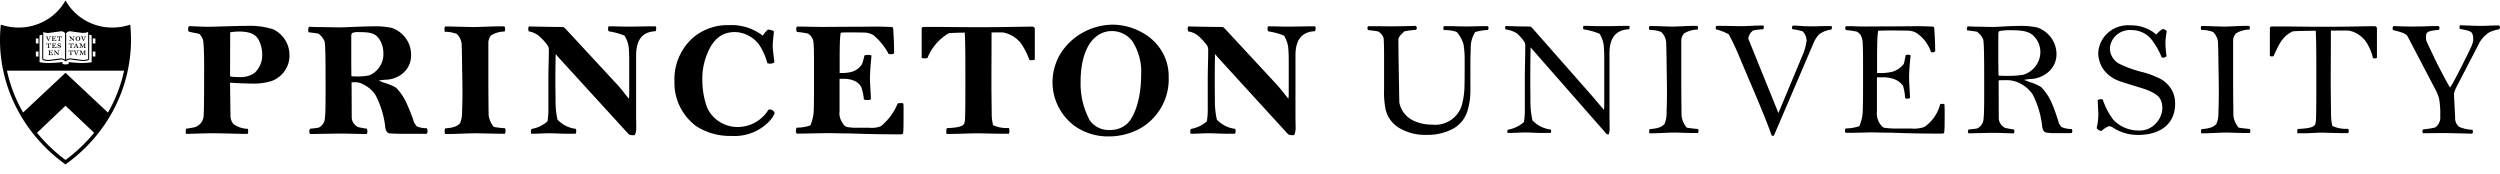 <svg xmlns="http://www.w3.org/2000/svg" fill="none" viewBox="0 0 244 17">
  <g fill="currentColor">
    <path
      d="M128.407 2.77a.453.453 0 0 0-.044-.2h-.339c-.743 0-1.217.027-2.556.027-.461 0-1.144-.028-1.308-.028h-.386c-.046.028-.061.187-.061.246a.366.366 0 0 0 .075.246 6.38 6.38 0 0 1 1.531.42c.281.443.43.954.431 1.476.015.22.031.433.031 1.028v3.026a5.2 5.2 0 0 1-.031.623c-.252-.275-.609-.797-1.203-1.449l-4.97-5.356a1.046 1.046 0 0 0-.226-.19c-.12 0-.328-.011-.452-.011-.95 0-2.675-.045-2.927-.045a.521.521 0 0 0-.06.203c.009.093.024.185.046.275a2.05 2.05 0 0 1 1.113.55c.301.272.567.579.791.913.048.15.067.306.058.462 0 .753-.044 1.81-.044 2.824v2.936c.003.37-.027.737-.09 1.1a3.128 3.128 0 0 1-1.561.74.836.836 0 0 0-.057.26c0 .044.013.19.044.204h.282c.296 0 .982-.043 1.426-.043.654 0 1.1.043 1.71.043h.891c.061-.014.074-.189.074-.246a.636.636 0 0 0-.043-.232 2.876 2.876 0 0 1-1.784-.897 7.928 7.928 0 0 1-.194-1.796c0-.464-.015-1.1-.015-1.953 0-1.145.015-2.144.031-2.65.089.102.193.23.266.319l6.868 7.513a.88.88 0 0 0 .416.086.35.35 0 0 0 .179-.03 1.59 1.59 0 0 0 .134-.65c0-.42-.015-.853-.015-1.071V5.406c0-1.81.878-2.316 1.904-2.36a.622.622 0 0 0 .057-.275m-17.027 4.605c0 2.185-.622 4.11-1.468 4.79a2.463 2.463 0 0 1-1.582.521 2.273 2.273 0 0 1-1.12-.228 2.206 2.206 0 0 1-.856-.741 7.536 7.536 0 0 1-.878-3.764c0-2.014.535-3.59 1.486-4.358.43-.363.979-.563 1.547-.565.394-.002.783.088 1.135.262.351.173.655.426.886.737.637 1 .934 2.172.847 3.346m2.691.275a4.755 4.755 0 0 0-.651-2.623 4.93 4.93 0 0 0-1.99-1.879 5.865 5.865 0 0 0-2.824-.741 6.18 6.18 0 0 0-2.853.737 5.995 5.995 0 0 0-2.155 1.962 5.428 5.428 0 0 0-.862 2.924c.002.818.194 1.625.562 2.36a5.424 5.424 0 0 0 1.564 1.881 5.69 5.69 0 0 0 3.389 1.043 6.308 6.308 0 0 0 2.259-.421 5.309 5.309 0 0 0 2.066-1.375 5.509 5.509 0 0 0 1.502-3.864m-13.069-1.828V2.872c0-.22-.088-.275-.313-.275-.446 0-2.795.058-5.171.058-1.845 0-3.376-.027-4.208-.027h-1.1c-.194 0-.252.043-.252.244v2.766a.448.448 0 0 0 .238.058c.11.005.22-.005.326-.03A4.9 4.9 0 0 1 92.6 3.244c.445-.045 1.323-.06 1.56-.06.016.161.03.666.045 1.274.015 1.042.015 1.491.015 3.95 0 2.13-.015 3.087-.044 3.319-.06.404.015.708-1.768.78a.802.802 0 0 0-.046.33 1.2 1.2 0 0 0 .014.232h.581c.55 0 1.843-.058 2.378-.058.431 0 1.814.043 2.721.043h.417a.72.72 0 0 0 .044-.303.506.506 0 0 0-.06-.26 3.147 3.147 0 0 1-1.53-.276 4.348 4.348 0 0 1-.135-1.087c-.016-1.562-.03-2.155-.03-3.199 0-1.345.014-2.258.014-4.761.21 0 .685-.015 1.13 0a2.91 2.91 0 0 1 1.769 1.1 7.17 7.17 0 0 1 .791 1.577.844.844 0 0 0 .535-.027m-12.816 4.713a3.136 3.136 0 0 0-.015-.421.329.329 0 0 0-.226-.045c-.11-.005-.22.005-.328.03a5.564 5.564 0 0 1-1.634 2.215 2.337 2.337 0 0 1-1.114.16h-1.22a5.357 5.357 0 0 1-.98-.074c-.227-.043-.462-.389-.566-.62a1.505 1.505 0 0 1-.161-.914v-3.17h.549c.312.009.62.078.904.203.288.122.524.337.668.609.134.389.22.793.252 1.202.124.043.255.062.387.056.105.006.21-.02.299-.073 0-.389-.09-1.446-.09-2.026 0-.724.103-1.724.148-2.243a.62.62 0 0 0-.296-.058 1.149 1.149 0 0 0-.388.043c-.045.204-.208.81-.238.854-.232.362-.592.63-1.011.753-.282.07-.57.11-.861.116h-.313V5.782c0-1.389.03-1.837.044-2.1.016-.174.046-.361.06-.492.297-.028.595-.037.892-.028.862 0 1.263.016 1.398.016.34 0 .67.1.95.287a6.239 6.239 0 0 1 1.433 1.796c.102.023.207.033.312.029.09 0 .104-.029.226-.086 0-.88-.061-2.026-.09-2.39-.015-.143-.044-.186-.34-.186-.118 0-.683-.031-1.278-.031-.847 0-1.188.015-2.485.015-.7 0-2.147.016-2.752.016-.891 0-1.65-.031-2.033-.031h-.506a.48.48 0 0 0-.075.232c.002.101.028.2.075.29.365.027.728.08 1.085.16.16.105.29.244.384.408.093.163.146.346.153.533.028.304.044 1.143.044 1.81v2.98c0 .609-.016 1.492-.03 1.853a4.073 4.073 0 0 1-.327 1.375c-.43.149-.882.223-1.338.22a.79.79 0 0 0-.074.318.522.522 0 0 0 .074.261h.49c.475 0 2.23-.044 2.63-.044.373 0 1.086.029 1.948.029.476 0 1.873.088 4.877.088.134.01.27 0 .4-.03a.45.45 0 0 0 .06-.232c.03-.289.03-1.143.03-2.31m-12.579.499a.482.482 0 0 0-.19-.26.504.504 0 0 0-.315-.088c-.029 0-.073.015-.103.015-.306.51-.741.933-1.265 1.23a3.572 3.572 0 0 1-1.723.463 3.315 3.315 0 0 1-1.796-.515 3.189 3.189 0 0 1-1.207-1.395 7.808 7.808 0 0 1-.46-2.63 6.224 6.224 0 0 1 .444-2.53c.655-1.68 1.607-2.2 2.766-2.2.473.022.934.15 1.347.377.413.226.766.542 1.03.925.34.542.595 1.13.758 1.745.107.025.217.039.327.041a.75.75 0 0 0 .357-.129c-.015-.158-.163-1.273-.163-1.621 0-.435.113-1.144.113-1.42a1.241 1.241 0 0 0-.58-.158 2.937 2.937 0 0 0-.504.593 4.989 4.989 0 0 0-3.3-1.026 5.198 5.198 0 0 0-2.015.342 5.091 5.091 0 0 0-1.713 1.088 5.484 5.484 0 0 0-1.228 1.882 5.372 5.372 0 0 0-.36 2.202 5.18 5.18 0 0 0 .517 2.407 5.32 5.32 0 0 0 1.579 1.92 6.028 6.028 0 0 0 3.463.97 4.721 4.721 0 0 0 2.09-.336 4.606 4.606 0 0 0 1.716-1.212c.171-.206.311-.435.415-.68ZM64.05 2.771a.452.452 0 0 0-.045-.202h-.34c-.742 0-1.218.028-2.554.028-.462 0-1.146-.028-1.31-.028h-.394c-.044.028-.06.187-.06.246a.38.38 0 0 0 .074.246c.526.076 1.04.217 1.53.42.282.443.431.954.433 1.476.014.22.028.433.028 1.028v3.026a5.6 5.6 0 0 1-.028.623c-.254-.275-.609-.797-1.205-1.449L55.215 2.83a1.04 1.04 0 0 0-.226-.19c-.113 0-.327-.011-.445-.011-.952 0-2.676-.045-2.929-.045a.538.538 0 0 0-.06.203c.01.093.024.185.045.275.422.065.812.257 1.115.55.301.272.567.578.791.913.049.15.069.306.06.462 0 .753-.044 1.81-.044 2.824v2.936c.003.37-.027.737-.09 1.1a3.135 3.135 0 0 1-1.56.74.818.818 0 0 0-.06.26c0 .044.015.19.044.204h.282c.298 0 .982-.043 1.428-.043.655 0 1.099.043 1.709.043h.891c.06-.014.076-.189.076-.246a.67.67 0 0 0-.044-.232 2.88 2.88 0 0 1-1.785-.897 7.961 7.961 0 0 1-.19-1.796c0-.464-.018-1.1-.018-1.953 0-1.145.017-2.144.03-2.65.091.102.194.23.27.319l6.865 7.513c.13.062.273.092.416.086a.347.347 0 0 0 .179-.03c.09-.205.135-.427.133-.65 0-.42-.012-.853-.012-1.071V5.406c0-1.81.875-2.316 1.9-2.36a.611.611 0 0 0 .06-.275M49.342 12.808a.901.901 0 0 0-.043-.29 10.56 10.56 0 0 1-1.099-.129 2.253 2.253 0 0 1-.506-1.121c-.015-.694-.03-2.129-.03-3.474V4.233c-.013-.283.082-.56.266-.78a2.54 2.54 0 0 1 1.323-.376.845.845 0 0 0 .045-.275.425.425 0 0 0-.075-.233h-.43c-.625 0-2.082.07-2.587.07-.31 0-1.769-.042-2.422-.056h-.328a.349.349 0 0 0-.074.246c.004.092.014.184.028.275a3.24 3.24 0 0 1 1.162.203 1.563 1.563 0 0 1 .49 1.231c.015.275.03.868.043 2.2.016.724.032 1.738.032 2.576 0 .422-.032 1.362-.045 1.87-.015.3-.086.594-.209.868-.178.145-.355.406-1.441.478a1.01 1.01 0 0 0-.044.305c0 .11.028.173.028.245h.254c.593 0 2.081-.072 2.853-.072.226 0 1.77.043 2.259.043h.491a.543.543 0 0 0 .057-.246M37.42 5.246c.01.44-.113.875-.354 1.248s-.59.67-1.001.852c-.4.087-.81.126-1.22.116a3.872 3.872 0 0 1-.548-.028l-.014-1.227V3.54a.452.452 0 0 1 .09-.318c.199-.073.412-.103.624-.088 1.16 0 1.666.1 2.081.782.235.405.352.866.339 1.331m4.31 7.572a.686.686 0 0 0-.074-.305 2.334 2.334 0 0 1-.98-.187 3.199 3.199 0 0 1-.254-.363 14.835 14.835 0 0 0-.639-1.663 5.42 5.42 0 0 0-1.1-1.723 4.621 4.621 0 0 0-1.113-.477 17.5 17.5 0 0 1-.611-.235c.226-.04.329-.055.611-.085a2.696 2.696 0 0 0 1.635-.535c.295-.22.533-.506.693-.833.16-.327.238-.687.227-1.05a2.726 2.726 0 0 0-.501-1.603 2.843 2.843 0 0 0-1.357-1.03 7.463 7.463 0 0 0-1.778-.16c-1.116 0-2.677.102-3.42.102-.226 0-1.516-.031-2.034-.031-.226 0-.79-.028-.878-.028a.848.848 0 0 0-.073.275 1.6 1.6 0 0 0 .03.262c.252.029.712.084.952.13.283.194.5.466.624.781.073.464.088 1.65.088 3.692 0 1.476.015 3.184-.06 3.734-.002.2-.06.396-.167.567a1.13 1.13 0 0 1-.442.404c-.194.029-.548.086-.848.101a.711.711 0 0 0-.073.289c.01.08.03.157.059.232.208 0 2.485-.043 2.958-.043.951 0 1.755.043 2.598.043a.607.607 0 0 0 .06-.22.847.847 0 0 0-.06-.303c-.298-.03-.67-.116-.831-.146a1.103 1.103 0 0 1-.48-.419 1.062 1.062 0 0 1-.16-.607l-.015-3.346c.128-.01.257-.015.386-.013.281.002.556.083.79.232a2.82 2.82 0 0 1 1.177 1.055c.505.973.822 2.028.935 3.113.044.305.163.565.445.593.12.016.904.043 1.469.043h2.126a.374.374 0 0 0 .089-.245M25.59 5.32c.013.337-.048.672-.179.985-.13.312-.329.593-.58.824-.455.298-1 .436-1.546.39a5.21 5.21 0 0 1-.64-.029c-.118-.013-.191-.028-.191-.101l.012-4.24a6.24 6.24 0 0 1 .863-.072c1.011 0 1.636.244 1.933.852.22.432.331.909.328 1.39Zm2.66.058a2.72 2.72 0 0 0-.422-1.484 2.824 2.824 0 0 0-1.169-1.036A7.613 7.613 0 0 0 24 2.528c-1.146 0-2.93.085-3.718.085-.549 0-1.382-.058-1.843-.058a.54.54 0 0 0-.073.232.7.7 0 0 0 .044.29c.282.086.743.157 1.041.23.236.217.378.511.4.826.045.507.073 1.145.073 2.245 0 3.053-.012 4.66-.058 5.009-.027.232-.12.451-.27.633-.15.182-.35.318-.578.393a8.446 8.446 0 0 1-.861.146c-.02.1-.03.202-.03.303a.37.37 0 0 0 .044.203c.477 0 1.873-.057 2.41-.057 1.32 0 2.676.057 3.224.057h.37a.397.397 0 0 0 .044-.23.712.712 0 0 0-.03-.262 2.476 2.476 0 0 1-1.396-.462 1.22 1.22 0 0 1-.298-.856l-.044-3.184c.892.058 1.843.088 2.364.088a5.76 5.76 0 0 0 1.731-.263c.514-.201.952-.55 1.257-1 .305-.45.462-.98.451-1.518M244 2.655c0-.086-.06-.11-.089-.174-.61 0-1.412.046-1.725.046-.758 0-1.68-.059-2.081-.059a.304.304 0 0 0-.059.174c.001.059.01.117.03.173.43.088 1.055.189 1.173.39.099.173.146.369.135.566.006.182-.025.363-.089.534-.134.363-.417.927-.818 1.724-.678 1.347-1.115 2.185-1.356 2.517-.386-.636-1.249-2.31-1.457-2.75l-.833-1.76a1.293 1.293 0 0 1-.058-.39.929.929 0 0 1 .058-.377c.135-.26.596-.288 1.219-.36a.596.596 0 0 0 .045-.22c0-.1-.045-.071-.089-.144h-.268c-.996 0-.699.043-2.408.043-.729 0-1.605-.043-1.724-.043-.06.103-.089.11-.089.22a.304.304 0 0 0 .059.174c.996.232 1.293.406 1.397.595l2.598 4.964c.197.345.357.71.476 1.087.104.573.144 1.155.12 1.736a1.215 1.215 0 0 1-.477 1.115 7.15 7.15 0 0 1-1.188.187.338.338 0 0 0-.075.204c.006.06.021.118.044.174.759 0 1.546-.015 1.993-.015.311 0 .79.015 1.665.03.505.013.891.029 1.159.029a.436.436 0 0 0 .074-.19.308.308 0 0 0-.06-.187 3.698 3.698 0 0 1-1.293-.29 1.09 1.09 0 0 1-.386-.926l-.113-2.172a.822.822 0 0 1 .058-.346c.041-.14.096-.277.164-.406l2.29-4.415a3.04 3.04 0 0 1 .951-.972c.309-.133.633-.23.966-.288a.534.534 0 0 0 .061-.198Zm-12.01 2.983V2.829c0-.22-.089-.275-.313-.275-.452 0-2.497.058-4.876.058-1.843 0-3.077-.03-3.909-.03h-1.099c-.195 0-.253.046-.253.247v2.622c.05.04.113.06.178.056a.41.41 0 0 0 .179-.028c.579-1.26.876-1.925 1.872-2.42.446-.043 2.007-.057 2.245-.057.015.158.029.665.044 1.274.015 1.042.015 1.605.015 4.07 0 2.127-.015 3.227-.044 3.459-.06.407.014.71-1.769.782a.452.452 0 0 0-.045.248.635.635 0 0 0 .015.173h.58c.55 0 1.277-.06 1.807-.06.432 0 1.25.045 2.156.045h.416a.376.376 0 0 0 .044-.22.329.329 0 0 0-.058-.204 3.144 3.144 0 0 1-1.532-.275 4.371 4.371 0 0 1-.133-1.085c-.015-1.565-.031-2.3-.031-3.344 0-1.346.016-2.374.016-4.879.208 0 1.308-.013 1.753 0 .687.138 1.29.533 1.68 1.1.321.482.548 1.017.669 1.58a.6.6 0 0 0 .226.028.273.273 0 0 0 .163-.059m-12.352 7.151a.458.458 0 0 0-.045-.202 11.284 11.284 0 0 1-1.101-.129 2.274 2.274 0 0 1-.505-1.117 222.87 222.87 0 0 1-.029-3.619V4.046a1.129 1.129 0 0 1 .268-.782 2.593 2.593 0 0 1 1.323-.377.45.45 0 0 0 .044-.187.236.236 0 0 0-.075-.173h-.43c-.625 0-1.516.07-2.022.07-.312 0-1.204-.043-1.859-.057h-.326a.208.208 0 0 0-.075.189 1 1 0 0 0 .03.188 3.25 3.25 0 0 1 1.16.202 1.57 1.57 0 0 1 .49 1.231c.015.276.03 1.013.044 2.345.016.724.031 1.708.031 2.548 0 .419-.031 1.503-.045 2.01a2.4 2.4 0 0 1-.208.869c-.179.146-.357.407-1.442.48a.556.556 0 0 0-.045.22c0 .116.03.116.03.189h.253c.594 0 1.516-.073 2.289-.073.226 0 1.204.043 1.695.043h.49a.357.357 0 0 0 .06-.19m-7.343-2.662a2.627 2.627 0 0 0-.436-1.526c-.3-.454-.733-.81-1.243-1.021a8.315 8.315 0 0 0-1.65-.58 11.067 11.067 0 0 1-2.155-.796 1.76 1.76 0 0 1-.665-.67 1.707 1.707 0 0 1-.213-.907c.058-.492.308-.942.698-1.258a2.004 2.004 0 0 1 1.399-.437 2.54 2.54 0 0 1 1.143.266c.354.176.659.433.89.748.378.51.688 1.064.922 1.65a.594.594 0 0 0 .149.03.484.484 0 0 0 .326-.145c-.062-.432-.1-.867-.112-1.303.015-.38.06-.758.133-1.13a.452.452 0 0 0-.445-.202 3.26 3.26 0 0 0-.58.52 3.78 3.78 0 0 0-2.527-.896 2.98 2.98 0 0 0-1.167.142c-.375.124-.72.322-1.013.58a2.79 2.79 0 0 0-.957 2.04 2.87 2.87 0 0 0 .55 1.595c.368.479.868.845 1.442 1.055.431.174 2.364.74 2.631.84 1.189.45 1.635.84 1.635 1.87a2.23 2.23 0 0 1-.654 1.464 2.07 2.07 0 0 1-.746.523 2.124 2.124 0 0 1-.904.158 3.41 3.41 0 0 1-1.366-.276 3.333 3.333 0 0 1-1.13-.796 6.782 6.782 0 0 1-1.017-1.956.546.546 0 0 0-.208-.027.538.538 0 0 0-.284.086c0 .189.06 1.145.06 1.43a5.78 5.78 0 0 1-.163 1.29.58.58 0 0 0 .475.29c.212-.205.465-.363.743-.466.129.01.253.056.357.13.732.485 1.6.738 2.486.724 2.095 0 3.596-1.028 3.596-3.039ZM199.139 5.13c-.012.48-.176.944-.469 1.33-.292.386-.7.675-1.167.828a8.186 8.186 0 0 1-1.546.116c-.178 0-.678 0-.904-.028l-.017-1.279V3.365c0-.187.044-.288.104-.33a5.075 5.075 0 0 1 1.041-.086c1.397 0 2.033.13 2.541.837.281.396.427.867.417 1.348m3.121 7.674a.382.382 0 0 0-.074-.22 2.31 2.31 0 0 1-.981-.19 3.15 3.15 0 0 1-.253-.36 18.448 18.448 0 0 0-.625-1.809 5.395 5.395 0 0 0-1.099-1.722 4.126 4.126 0 0 0-1.071-.478c-.237-.088-.43-.16-.609-.232.202-.04.405-.069.609-.086a2.766 2.766 0 0 0 1.576-.538c.304-.213.552-.494.722-.82.171-.325.259-.685.259-1.05a2.721 2.721 0 0 0-.504-1.594 2.83 2.83 0 0 0-1.353-1.022 7.582 7.582 0 0 0-1.784-.156c-1.116 0-1.948.101-2.691.101-.226 0-.951-.03-1.468-.03-.226 0-.791-.028-.877-.028-.045.101-.075.13-.075.187a.979.979 0 0 0 .03.201c.253.031.714.088.951.132.282.195.5.467.625.781.074.462.089 1.767.089 3.809 0 1.475.015 3.33-.06 3.88-.002.2-.06.396-.167.566-.107.171-.26.31-.442.403-.193.03-.55.086-.847.1a.39.39 0 0 0-.075.205c.011.06.031.12.06.174.208 0 1.921-.045 2.393-.045.951 0 1.189.045 2.033.045a.375.375 0 0 0 .06-.16.428.428 0 0 0-.06-.221c-.297-.027-.669-.11-.832-.143a1.107 1.107 0 0 1-.479-.42 1.062 1.062 0 0 1-.161-.607l-.014-3.621c.113-.013.55-.013.668-.013.407-.02.814.05 1.19.202a3.327 3.327 0 0 1 1.457 1.173c.507.987.824 2.056.937 3.154.044.306.162.566.445.593.286.038.574.053.863.045h1.544a.255.255 0 0 0 .066-.084.234.234 0 0 0 .024-.104m-12.471-2.2c.005-.14.001-.281-.011-.422a.334.334 0 0 0-.226-.045.436.436 0 0 0-.193.03 3.828 3.828 0 0 1-1.531 2.216c-.403.146-.836.2-1.264.158h-1.666a6.73 6.73 0 0 1-.981-.073c-.226-.043-.461-.391-.565-.623a1.851 1.851 0 0 1-.163-.997v-3.3h.475c.431-.026.863.042 1.264.198.324.126.603.343.802.622.12.39.191.794.209 1.202a.388.388 0 0 0 .238.058.357.357 0 0 0 .238-.074c0-.39-.089-1.448-.089-2.025 0-.725.104-1.607.148-2.13a.405.405 0 0 0-.238-.056.443.443 0 0 0-.238.043c-.044.202-.164.81-.193.854a2.15 2.15 0 0 1-1.144.77c-.4.09-.81.13-1.219.116h-.239V5.71c0-1.39.031-1.955.046-2.214.014-.175.044-.363.058-.492.135-.015.565-.029 1.25-.029.862 0 1.501.014 1.634.014.34 0 .672.101.951.29a3.676 3.676 0 0 1 1.324 1.795c.058.025.12.036.182.033.089 0 .105-.028.226-.088 0-.88-.06-1.882-.089-2.244-.015-.143-.045-.188-.339-.188-.119 0-.683-.029-1.278-.029-.847 0-1.189.016-2.485.016-.698 0-1.933.013-2.542.013-.892 0-1.085-.029-1.468-.029h-.505a.295.295 0 0 0-.075.175.332.332 0 0 0 .075.202c.365.027.727.08 1.084.16.209.173.403.22.536.912.029.303.045 1.287.045 1.953v2.978c0 .608-.016 1.607-.03 1.97a4.25 4.25 0 0 1-.327 1.403 4 4 0 0 1-1.338.22.47.47 0 0 0-.074.232.339.339 0 0 0 .074.201h.491c.475 0 1.665-.043 2.066-.043.372 0 .877.028 1.738.028.476 0 1.873.09 4.877.09.134.01.27 0 .401-.03a.451.451 0 0 0 .059-.232c.03-.289.03-.999.03-2.171m-11-7.903c0-.059-.015-.147-.075-.161h-.504c-.357 0-.922.03-1.175.03-1.203 0-1.635-.074-1.808-.074h-.267c-.03.074-.075.117-.075.187 0 .07.031.103.031.162.348.04.692.113 1.025.22.237.248.37.574.372.913a5.413 5.413 0 0 1-.357 1.32l-2.394 5.731-2.937-7.25c.014-.163.065-.32.15-.461.085-.141.201-.261.34-.352.319-.06.642-.096.966-.11a.516.516 0 0 0 .06-.203c0-.06-.015-.146-.074-.16h-.372c-.461 0-1.159.058-1.948.058-.338 0-1.009-.029-1.663-.029h-.581a.318.318 0 0 0-.015.347 5.14 5.14 0 0 1 1.227.476 24.88 24.88 0 0 1 1.219 2.64l1.233 2.895c1.026 2.405 1.635 4.01 1.71 4.285.074.045 0 .088.133.088s.12-.031.149-.101l3.841-8.975c.128-.303.309-.582.535-.825a2.38 2.38 0 0 1 1.189-.464.721.721 0 0 0 .059-.187M165.773 12.79a.458.458 0 0 0-.044-.202 11.197 11.197 0 0 1-1.1-.129 2.246 2.246 0 0 1-.506-1.116c-.015-.694-.03-2.272-.03-3.62V4.046a1.139 1.139 0 0 1 .268-.782 2.593 2.593 0 0 1 1.323-.377.45.45 0 0 0 .045-.187.236.236 0 0 0-.074-.173h-.432c-.625 0-1.516.07-2.021.07-.313 0-1.204-.043-1.858-.057h-.328a.208.208 0 0 0-.074.189.999.999 0 0 0 .03.188c.396-.004.789.065 1.159.202a1.574 1.574 0 0 1 .49 1.232c.016.275.031 1.012.046 2.344.014.724.029 1.708.029 2.548 0 .419-.029 1.503-.044 2.01-.014.3-.085.594-.209.869-.177.146-.356.407-1.441.48a.575.575 0 0 0-.044.22c0 .116.029.116.029.189h.253c.594 0 1.516-.073 2.289-.073.226 0 1.204.043 1.694.043h.49a.347.347 0 0 0 .06-.19m-6.719-10.12a.24.24 0 0 0-.044-.144h-.339c-.743 0-1.07.027-2.408.027-.461 0-1.145-.027-1.308-.027h-.387c-.044.027-.058.128-.058.187a.183.183 0 0 0 .073.158 6.59 6.59 0 0 1 1.532.421c.281.444.43.955.43 1.477.015.22.031.434.031 1.026v4.3a5.18 5.18 0 0 1-.031.623c-.252-.275-.683-.81-1.263-1.476l-5.687-6.457a1.028 1.028 0 0 0-.226-.19c-.12 0-.268-.013-.387-.013-.952 0-1.783-.043-2.033-.043a.272.272 0 0 0-.045.143c.004.064.014.127.03.189.41.045.802.184 1.145.407.279.253.524.54.728.853.048.15.068.307.059.464 0 .753-.044 2.129-.044 3.14v3.081c.002.368-.028.736-.089 1.1-.439.385-.98.642-1.561.74a.403.403 0 0 0-.059.173c0 .043.014.129.044.144h.282c.297 0 .982-.043 1.427-.043.654 0 .951.043 1.561.043h.893c.058-.015.073-.13.073-.189a.275.275 0 0 0-.044-.144 2.892 2.892 0 0 1-1.784-.898 8.361 8.361 0 0 1-.193-1.825c0-.46-.015-1.215-.015-2.068 0-1.143.015-2.723.03-3.228.089.101.226.26.326.376l7.047 8.031c.073.073.104.086.178.086.075 0 .03 0 .09-.029a2.17 2.17 0 0 0 .073-.652c0-.419-.015-.854-.015-1.07V5.217c0-1.81.878-2.31 1.904-2.36a.307.307 0 0 0 .058-.187m-13.764.072a.29.29 0 0 0-.075-.19h-.43c-.461 0-1.086.03-1.621.03-.594 0-1.263-.03-1.694-.03h-.536a.356.356 0 0 0-.059.19.485.485 0 0 0 .044.187c.061 0 1.147.016 1.339.275.254.323.45.686.579 1.073.087.526.127 1.059.12 1.592 0 1.23 0 2.056-.016 2.49a7.552 7.552 0 0 1-.266 1.925 2.658 2.658 0 0 1-1.106 1.457 2.778 2.778 0 0 1-1.809.424 4.171 4.171 0 0 1-1.738-.362 2.5 2.5 0 0 1-.956-.736 2.419 2.419 0 0 1-.488-1.087l-.074-4.342-.015-1.767c0-.33.432-.638.579-.81a7.224 7.224 0 0 1 1.144-.144.408.408 0 0 0 .075-.203.243.243 0 0 0-.104-.187l-.564.013c-.551.014-1.279.03-1.74.03-.713 0-1.263-.016-1.709-.016h-.624a.252.252 0 0 0-.061.093.24.24 0 0 0-.013.11.225.225 0 0 0 .058.173c.476.059.791.101.997.147.243.147.428.372.522.635.012.19.043.652.043 1.565V8.75c-.024.65.026 1.3.149 1.938a2.87 2.87 0 0 0 1.292 1.781 4.966 4.966 0 0 0 2.72.695 5.243 5.243 0 0 0 2.558-.593 3.03 3.03 0 0 0 .942-.812c.253-.332.432-.71.526-1.114a6.42 6.42 0 0 0 .237-1.721v-2.78c0-.52.03-1.174.03-1.43a2.857 2.857 0 0 1 .446-1.592c.403-.11.816-.177 1.234-.203a.35.35 0 0 0 .059-.173M4.984 3.578a.092.092 0 0 0-.048.015.089.089 0 0 0-.033.037l-.173.374h-.013s-.012 0-.017-.017a1.848 1.848 0 0 0-.07-.166L4.576 3.7a.78.78 0 0 0-.042-.083.086.086 0 0 0-.072-.038v-.022h.237v.022c-.02 0-.068 0-.068.03a.075.075 0 0 0 0 .025l.113.261.094-.22a.128.128 0 0 0 .02-.055c0-.024-.019-.034-.066-.04v-.024h.192v.023Zm.478.418h-.434V3.97a.175.175 0 0 0 .07-.013.14.14 0 0 0 .014-.069v-.257c0-.048-.024-.048-.076-.054v-.023h.39c.01 0 .015 0 .015.011l.007.099h-.026a.222.222 0 0 0-.069-.076.08.08 0 0 0-.04-.01h-.056a.32.32 0 0 0-.05 0l-.007.015c-.007.015 0 .03 0 .088v.058h.015a.22.22 0 0 0 .052 0 .08.08 0 0 0 .042-.031l.013-.03h.026v.181a.019.019 0 0 1-.014 0h-.011c0-.038-.01-.064-.043-.077a.135.135 0 0 0-.05-.01H5.2v.111a.134.134 0 0 0 .006.053c0 .007.014.023.027.024h.107a.193.193 0 0 0 .05-.006.257.257 0 0 0 .072-.094h.027v.118c-.003.016-.01.018-.026.018Zm.543-.302h-.012a.26.26 0 0 0-.033-.064.105.105 0 0 0-.086-.045h-.042v.327c0 .067.024.051.078.057v.024h-.244a.016.016 0 0 1 0-.011v-.013c.073 0 .08-.018.082-.04.002-.024 0-.072 0-.132v-.16a.23.23 0 0 0 0-.052.49.49 0 0 0-.07 0 .186.186 0 0 0-.092.098h-.021v-.116c0-.01 0-.012.013-.012h.424a.042.042 0 0 1 .022 0v.129l-.002.005-.005.004-.006.002-.006-.001Zm-1.044.69h-.013a.212.212 0 0 0-.034-.064.104.104 0 0 0-.084-.043h-.044v.327c0 .066.026.052.08.057v.024H4.62V4.66c.071 0 .08-.018.083-.04.003-.022 0-.072 0-.132v-.162a.239.239 0 0 0 0-.052.374.374 0 0 0-.071 0c-.038.012-.063.042-.09.095l-.024.007v-.114c0-.011 0-.014.013-.014h.442v.131l-.013.004Zm.517.302h-.431v-.023a.133.133 0 0 0 .067-.013c.009-.008.013-.028.016-.067v-.261c0-.05-.025-.05-.077-.055v-.024h.392c.011 0 .016 0 .016.01l.005.1h-.023a.208.208 0 0 0-.068-.077.115.115 0 0 0-.04-.01h-.06a.299.299 0 0 0-.05 0c-.007 0 0 0-.008.015-.008.016 0 .032 0 .09v.057h.013a.206.206 0 0 0 .052 0 .092.092 0 0 0 .048-.031.291.291 0 0 0 .008-.037h.028v.182h-.027c0-.037-.008-.064-.043-.077a.125.125 0 0 0-.049-.008h-.033v.11c0 .018.002.035.006.052 0 .009.015.024.027.024a.22.22 0 0 0 .042 0h.065a.115.115 0 0 0 .049-.008.222.222 0 0 0 .072-.078.025.025 0 0 1 .015 0h.012v.117c0 .01-.007.012-.024.012Zm.319.009a.262.262 0 0 1-.105-.028h-.017a.1.1 0 0 0-.034.017c-.01 0-.023 0-.026-.013-.002-.014.008-.037.008-.054v-.072a.028.028 0 0 1 .02-.009h.005c.01.018.028.065.042.085a.14.14 0 0 0 .1.046.106.106 0 0 0 .073-.02.064.064 0 0 0 .026-.054.057.057 0 0 0-.015-.036.113.113 0 0 0-.047-.033c-.02-.008-.09-.025-.113-.038a.154.154 0 0 1-.066-.05.13.13 0 0 1-.027-.079.121.121 0 0 1 .042-.092.129.129 0 0 1 .098-.031c.04-.004.08.006.113.029l.023-.025a.028.028 0 0 1 .025.011.511.511 0 0 0-.008.06c0 .013.008.06.008.066a.05.05 0 0 1-.02.006h-.006c-.013-.02-.025-.057-.039-.077a.105.105 0 0 0-.09-.037.075.075 0 0 0-.055.016.072.072 0 0 0-.027.049c0 .037.03.054.056.066.025.012.042.016.068.024a.57.57 0 0 1 .073.025c.022.01.04.025.054.045.013.02.02.042.02.065a.139.139 0 0 1-.05.102.147.147 0 0 1-.109.036Zm-.653.682h-.433v-.025a.165.165 0 0 0 .068-.015.127.127 0 0 0 .015-.067v-.257c0-.05-.026-.05-.076-.055v-.023h.39c.011 0 .016 0 .016.01v.1h-.016a.213.213 0 0 0-.068-.076.1.1 0 0 0-.04-.011h-.06a.339.339 0 0 0-.052 0v.161h.016a.21.21 0 0 0 .05 0 .08.08 0 0 0 .047-.03.124.124 0 0 0 .01-.037h.026v.181l-.006.001-.006-.001h-.012c0-.038-.011-.063-.044-.077a.133.133 0 0 0-.05-.008h-.04v.11a.166.166 0 0 0 0 .052.039.039 0 0 0 .027.024.225.225 0 0 0 .043 0h.064a.116.116 0 0 0 .049-.008.22.22 0 0 0 .073-.093h.027v.118c.006.024-.002.026-.018.026Zm.659-.419c-.046 0-.086.025-.086.098v.323a.037.037 0 0 1-.018.007l-.011-.007-.319-.33v.242a.055.055 0 0 0 .023.047c.018.012.04.018.06.02v.02h-.19v-.025a.108.108 0 0 0 .072-.026.134.134 0 0 0 .008-.052v-.23a.089.089 0 0 0-.017-.048l-.023-.023a.252.252 0 0 0-.051-.02V4.93h.13l.013.01.237.251.053.06v-.175a.44.44 0 0 0 0-.05.128.128 0 0 0-.013-.048c-.007-.01-.051-.017-.074-.021v-.023h.206v.023Zm1.491-1.381c-.045 0-.086.025-.086.097v.32a.029.029 0 0 1-.018.007s-.007 0-.012-.007l-.32-.33v.241a.062.062 0 0 0 .023.047.14.14 0 0 0 .06.019v.022h-.187v-.022a.114.114 0 0 0 .071-.03.121.121 0 0 0 .008-.054v-.22a.082.082 0 0 0-.016-.047l-.023-.023a.216.216 0 0 0-.051-.022v-.021h.13l.018.013.237.252a.74.74 0 0 1 .053.06v-.183a.344.344 0 0 0 0-.05.123.123 0 0 0-.012-.048c-.008-.011-.052-.016-.075-.02v-.024h.207v.011l-.007.012Zm.47.363a.23.23 0 0 1-.319 0 .22.22 0 0 1-.069-.164.224.224 0 0 1 .07-.168.228.228 0 0 1 .277-.032.23.23 0 0 1 .113.195.242.242 0 0 1-.072.17Zm-.074-.32a.103.103 0 0 0-.09-.047.098.098 0 0 0-.084.047.253.253 0 0 0-.042.155.271.271 0 0 0 .04.154.1.1 0 0 0 .089.048c.02.001.04-.004.058-.015a.1.1 0 0 0 .04-.045.269.269 0 0 0 .03-.14.247.247 0 0 0-.041-.157Zm.717-.042a.093.093 0 0 0-.048.015.09.09 0 0 0-.033.037l-.171.374H8.14s-.013 0-.017-.017a1.571 1.571 0 0 0-.07-.166L8 3.7c-.02-.045-.036-.075-.04-.083a.09.09 0 0 0-.074-.041v-.022h.236v.022c-.021 0-.067 0-.067.03a.055.055 0 0 0 0 .025l.113.26.095-.22a.138.138 0 0 0 .013-.057c0-.024-.018-.034-.066-.04V3.55h.194v.01l.003.018Zm-1.261.806h-.014A.218.218 0 0 0 7.1 4.32a.112.112 0 0 0-.084-.043h-.044v.327c0 .066.025.052.08.057a.026.026 0 0 1 0 .014v.01h-.246V4.66c.073 0 .08-.018.084-.04.003-.022 0-.072 0-.132v-.162a.239.239 0 0 0 0-.052.38.38 0 0 0-.072 0c-.036.012-.062.042-.09.095h-.023v-.11c0-.01 0-.013.014-.013h.446v.131l-.019.006Zm.542.301h-.225v-.022c.045 0 .063-.009.063-.025a.175.175 0 0 0-.014-.059l-.024-.055h-.162a.303.303 0 0 0-.033.084.094.094 0 0 0 0 .026c0 .015.015.03.064.031v.023h-.19v-.02a.097.097 0 0 0 .063-.036.783.783 0 0 0 .057-.115l.07-.164c.012-.031.025-.05.03-.065l.025-.046.018-.007c.007 0 .018 0 .019.008l.011.023c.027.06.048.11.08.19.016.039.025.062.043.101l.032.067c.012.024.044.035.071.04v.011l.002.01Zm-.284-.348a.555.555 0 0 0-.033.07 1.228 1.228 0 0 1-.037.085h.135c-.013-.026-.046-.108-.065-.155Zm.985.348h-.234v-.023H8.2c.018-.008.025-.025.025-.053v-.322l-.092.205-.032.07a.818.818 0 0 0-.04.1.013.013 0 0 1-.006.008.014.014 0 0 1-.009.002c-.006 0-.01 0-.014-.013-.004-.014-.02-.043-.025-.055l-.155-.322v.289c0 .062.033.09.085.09v.023h-.205v-.017a.218.218 0 0 0 .066-.022c.01-.007.019-.027.019-.07v-.232c0-.037 0-.05-.024-.06a.185.185 0 0 0-.06-.014v-.024h.19l.01.012.135.3.025-.061c.02-.049.052-.12.093-.198l.028-.052h.172v.022c-.02 0-.052 0-.067.029 0 .007-.01.016-.01.052v.208c0 .083.022.09.032.097a.177.177 0 0 0 .046 0v.012l.002.019Zm-1.253.39h-.014a.185.185 0 0 0-.034-.064.102.102 0 0 0-.084-.046h-.042v.327c0 .066.024.052.079.059v.023h-.246V5.35c.07 0 .079-.018.082-.041.004-.023 0-.073 0-.132v-.16a.233.233 0 0 0 0-.053.399.399 0 0 0-.072 0c-.036.013-.06.044-.09.096h-.022v-.11c0-.01 0-.013.012-.013h.446v.13l-.015.007Zm.561-.116a.093.093 0 0 0-.08.053l-.17.372a.04.04 0 0 1-.015 0s-.013 0-.016-.017a1.595 1.595 0 0 0-.07-.167l-.055-.122a1.186 1.186 0 0 0-.041-.084.087.087 0 0 0-.072-.04V4.93h.237v.022c-.022 0-.067 0-.067.03a.077.077 0 0 0 0 .026l.113.26.095-.22a.132.132 0 0 0 .013-.052c0-.024-.02-.034-.066-.04v-.023h.192v.01l.002.015Zm.7.417h-.233v-.022h.046a.052.052 0 0 0 .022-.023.05.05 0 0 0 .004-.03v-.323l-.095.205-.035.07-.04.1c-.007.018-.008.01-.014.01s-.009 0-.014-.012a.434.434 0 0 1-.023-.057l-.153-.322v.29c0 .062.034.09.086.09v.023h-.206v-.021a.274.274 0 0 0 .067-.027c.01-.008.017-.028.017-.071v-.221c0-.038 0-.05-.024-.063a.208.208 0 0 0-.058-.012v-.024h.19l.008.012.136.298.025-.06a1.85 1.85 0 0 1 .122-.25h.17v.023c-.018 0-.05 0-.066.028a.094.094 0 0 0-.01.053v.213c0 .082.022.089.031.095.015.004.03.006.045.006v.012c.006.007.004.007.002.01Z" />
    <path
      d="m12.731 2.617-.018-.21-.206.062a5.378 5.378 0 0 1-1.536.22 5.292 5.292 0 0 1-2.536-.637A5.126 5.126 0 0 1 6.543.288l-.15-.241-.148.24A5.126 5.126 0 0 1 4.352 2.05c-.775.42-1.648.64-2.535.637a5.42 5.42 0 0 1-1.535-.22L.077 2.41l-.018.209a14.281 14.281 0 0 0 .263 4.31 14.684 14.684 0 0 0 1.647 4.257c.403.7.863 1.368 1.375 1.997a15.732 15.732 0 0 0 2.942 2.789l.104.076.104-.076a15.723 15.723 0 0 0 2.949-2.78c.511-.629.97-1.296 1.374-1.995a14.729 14.729 0 0 0 1.6-4.062l.043-.206c.307-1.416.398-2.869.271-4.311ZM9.055 3.752h.257v.488h-.257v-.488Zm0 1.278h.257v.489h-.257V5.03ZM6.46 3.237a.474.474 0 0 1 .43-.18l.497.07.652.083c.192.01.385-.02.564-.092v2.65c-.181.06-.373.089-.564.082l-.627-.083-.521-.064a.651.651 0 0 0-.434.133l.003-2.599Zm-2.23-.11c.17.07.356.1.542.087l.65-.087.494-.07a.488.488 0 0 1 .434.178v2.602a.66.66 0 0 0-.439-.134l-.515.064-.624.082c-.458 0-.554-.11-.554-.11l.011-2.612Zm-.373.324.265-.056v2.381c.027.054.138.182.65.182l.65-.08.495-.069a.495.495 0 0 1 .44.178l.014-.007h.077l.015.006a.471.471 0 0 1 .428-.18l.496.068.652.084c.518 0 .647-.133.66-.148l.01-2.43.237.064v2.634a7.548 7.548 0 0 1-.938.071 12.62 12.62 0 0 1-1.25-.085l-.06-.008v.178a.925.925 0 0 1-.302.054.816.816 0 0 1-.29-.054v-.178l-.061.008c-.413.05-.827.077-1.243.085a7.406 7.406 0 0 1-.94-.071L3.857 3.45Zm-.355.301h.252v.488h-.252v-.488Zm0 1.278h.252v.489h-.252V5.03Zm2.894 10.582a15.309 15.309 0 0 1-2.774-2.64l-.01-.012 2.785-2.64 2.79 2.64-.012.015a15.407 15.407 0 0 1-2.783 2.637h.004Zm5.68-8.552a14.356 14.356 0 0 1-1.54 3.929L6.393 7.107l-4.14 3.874A14.387 14.387 0 0 1 .678 6.894H12.11l-.035.166Z" />
  </g>
</svg>